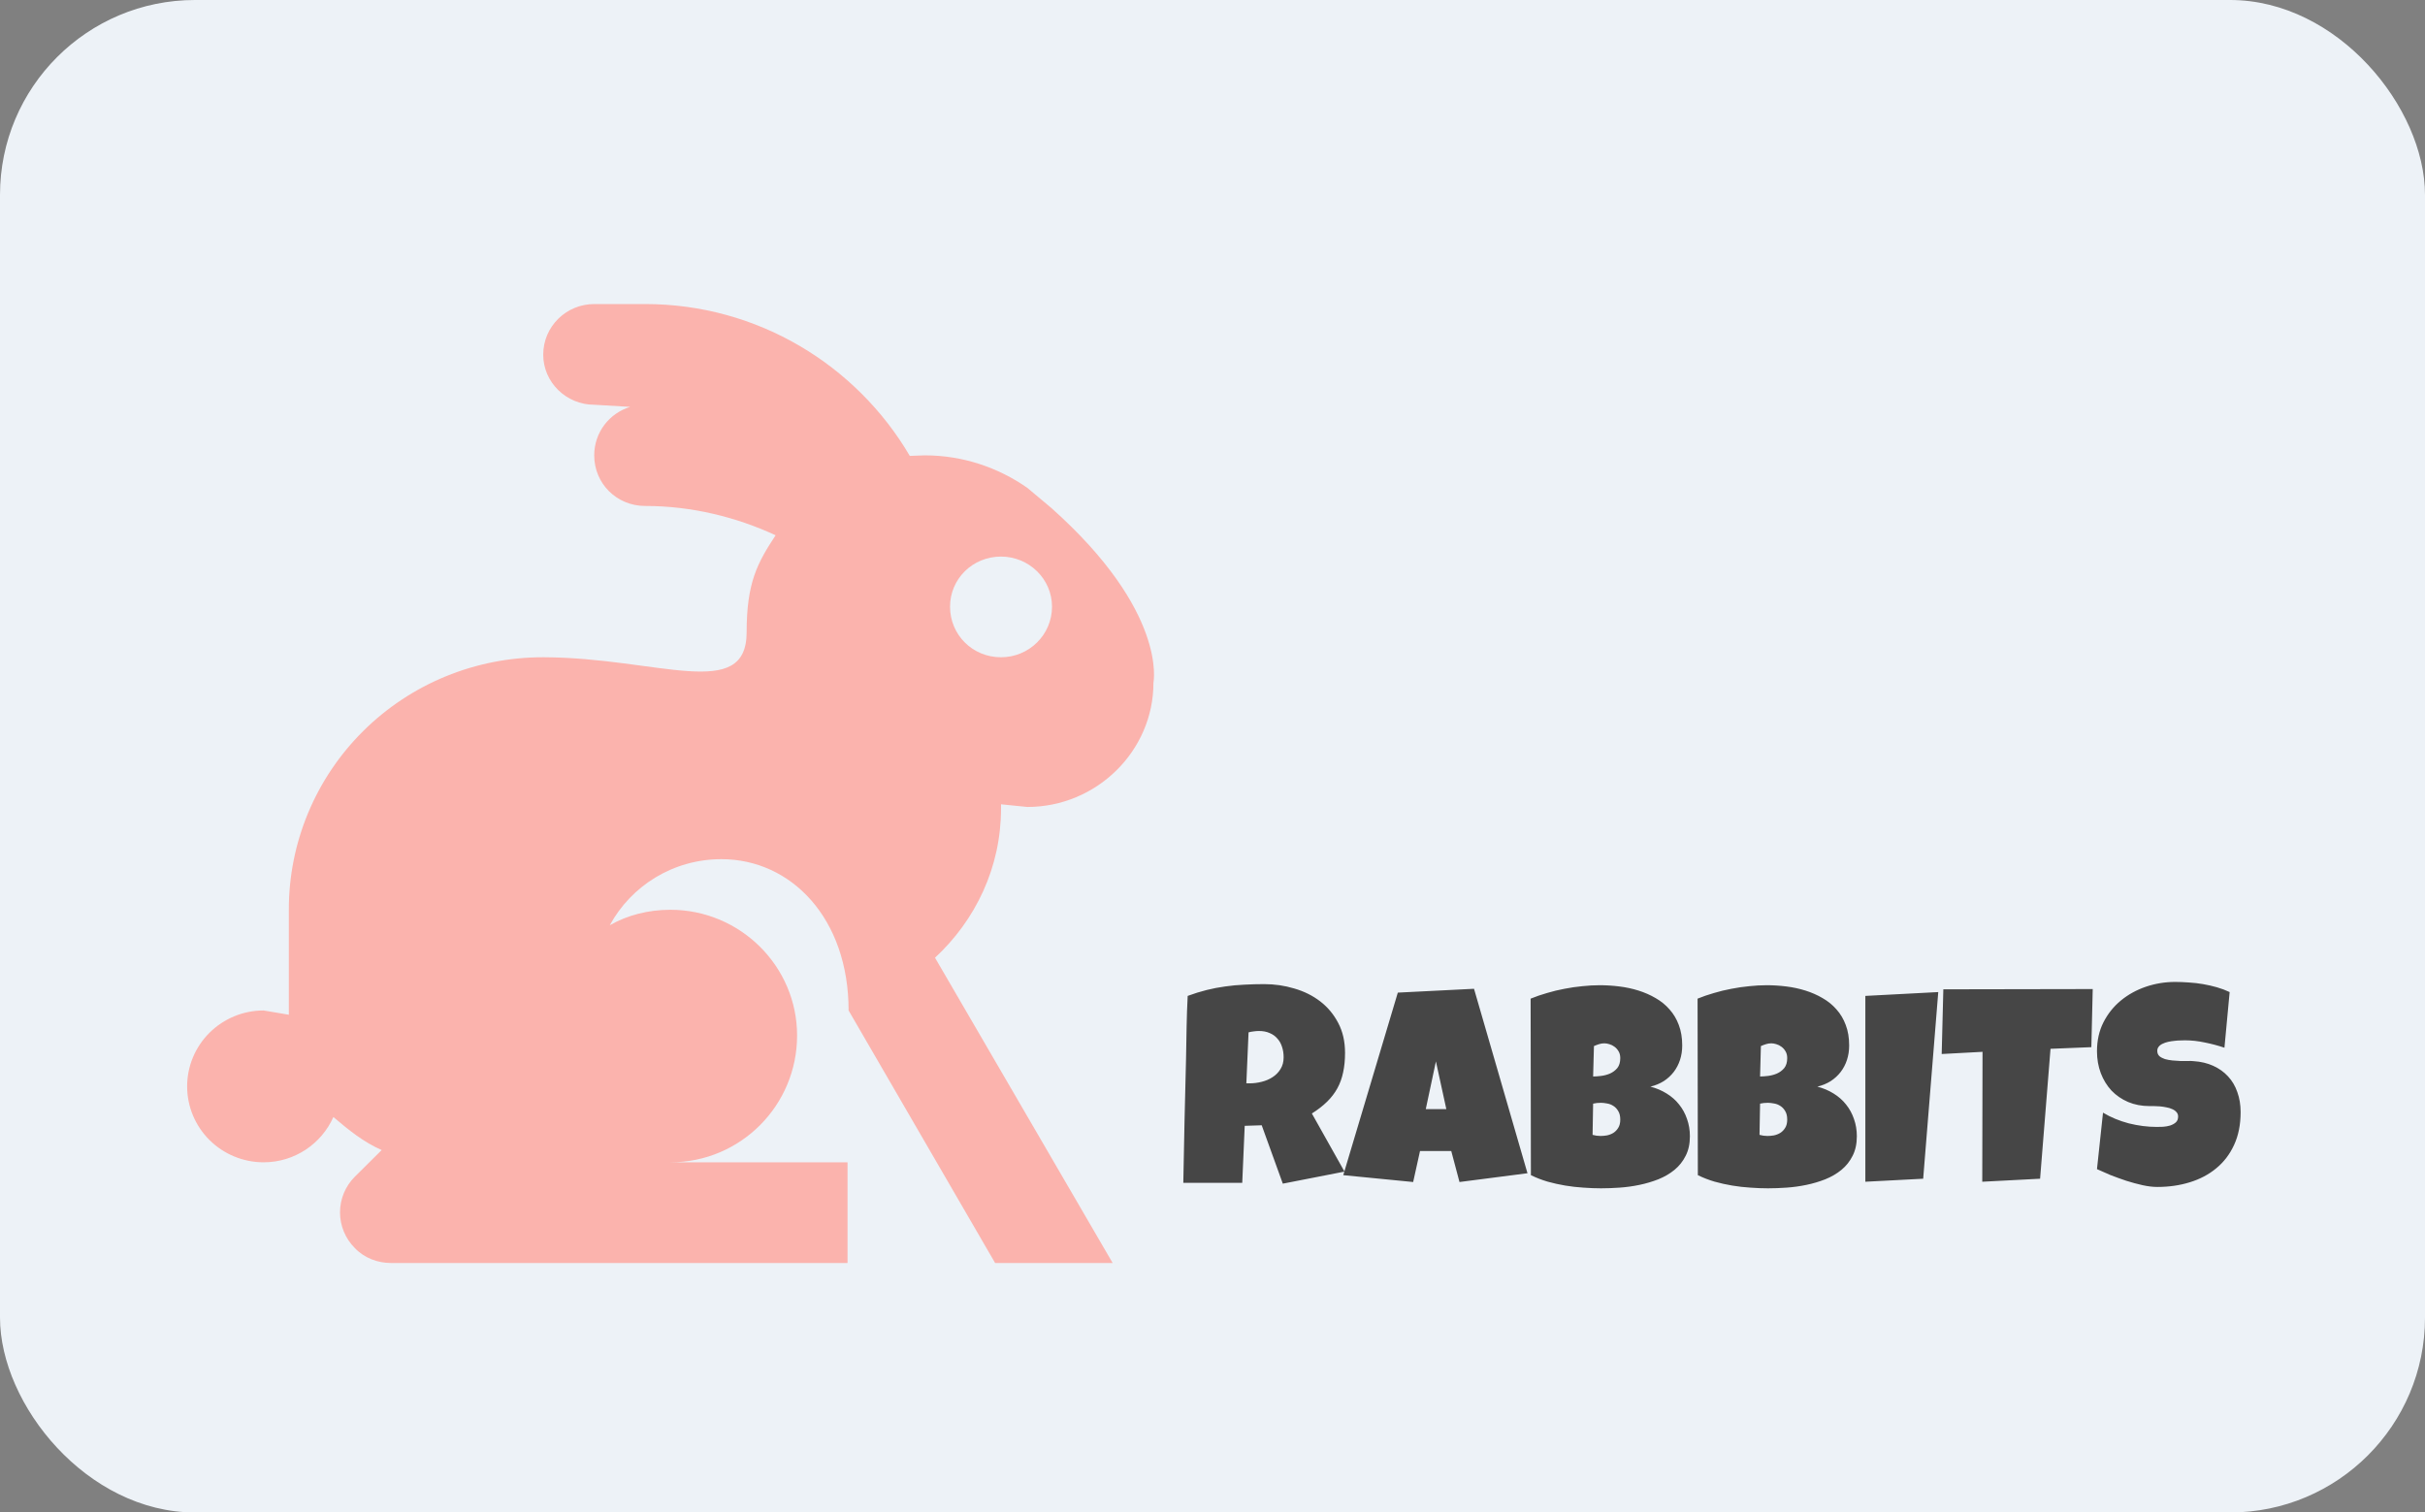 <svg width="311" height="194" viewBox="0 0 311 194" fill="none" xmlns="http://www.w3.org/2000/svg">
<rect x="0" y="0" width="311" height="194" fill="#808080" stroke="none"/>
<rect width="311" height="194" rx="25" fill="#EDF2F7"/>
<path d="M127.622 162L108.831 129.61C108.831 117.788 101.467 110.203 92.519 110.203C86.325 110.203 80.956 113.62 78.203 118.677C80.474 117.378 83.158 116.695 85.98 116.695C94.928 116.695 102.224 123.938 102.224 132.822C102.224 141.773 94.997 149.085 85.98 149.085H108.694V162H50.12C48.469 162 46.748 161.385 45.509 160.087C44.29 158.87 43.606 157.224 43.606 155.508C43.606 153.792 44.29 152.146 45.509 150.93L48.95 147.513C46.61 146.488 44.683 144.917 42.756 143.277C41.242 146.693 37.8 149.085 33.808 149.085C31.207 149.085 28.712 148.059 26.873 146.233C25.033 144.407 24 141.93 24 139.347C24 136.765 25.033 134.288 26.873 132.462C28.712 130.636 31.207 129.61 33.808 129.61L37.043 130.157V116.695C37.034 112.439 37.872 108.223 39.508 104.289C41.144 100.355 43.547 96.781 46.578 93.772C49.61 90.762 53.21 88.377 57.172 86.752C61.135 85.128 65.381 84.296 69.668 84.305H69.806C84.397 84.373 95.754 90.045 95.754 81.093C95.754 74.738 97.131 72.21 99.471 68.657C94.446 66.333 88.734 64.898 82.745 64.898C79.097 64.898 76.207 62.028 76.207 58.407C76.207 55.468 78.134 53.008 80.818 52.188L76.207 51.915C72.627 51.915 69.668 49.045 69.668 45.492C69.668 41.87 72.627 39 76.207 39H82.745C97.199 39 109.864 46.858 116.678 58.475L118.605 58.407C123.492 58.407 128.035 59.978 131.751 62.575L134.849 65.172C149.785 78.497 147.926 87.517 147.926 87.585C147.926 96.332 140.63 103.507 131.751 103.507L128.379 103.165V103.712C128.379 111.297 125.075 118.062 119.913 122.845L142.695 162H127.622ZM128.379 71.39C124.731 71.39 121.84 74.26 121.84 77.813C121.84 81.435 124.731 84.305 128.379 84.305C131.958 84.305 134.918 81.435 134.918 77.813C134.918 74.26 131.958 71.39 128.379 71.39Z" fill="#FBB3AD"/>
<path d="M172.498 135.055C172.498 135.969 172.416 136.801 172.252 137.551C172.1 138.289 171.854 138.969 171.514 139.59C171.174 140.211 170.734 140.785 170.195 141.312C169.656 141.84 169.006 142.344 168.244 142.824L172.428 150.277L164.518 151.824L161.811 144.336L159.631 144.406L159.314 151.719H151.756C151.814 149.047 151.867 146.387 151.914 143.738C151.973 141.09 152.037 138.43 152.107 135.758C152.131 134.41 152.154 133.074 152.178 131.75C152.201 130.426 152.248 129.09 152.318 127.742C153.139 127.438 153.947 127.186 154.744 126.986C155.541 126.787 156.338 126.635 157.135 126.529C157.943 126.412 158.758 126.336 159.578 126.301C160.41 126.254 161.26 126.23 162.127 126.23C163.463 126.23 164.752 126.418 165.994 126.793C167.248 127.156 168.355 127.707 169.316 128.445C170.277 129.184 171.045 130.104 171.619 131.205C172.205 132.307 172.498 133.59 172.498 135.055ZM164.623 135.617C164.623 135.125 164.553 134.674 164.412 134.264C164.283 133.854 164.084 133.502 163.814 133.209C163.557 132.904 163.229 132.67 162.83 132.506C162.443 132.33 161.986 132.242 161.459 132.242C161.225 132.242 160.996 132.26 160.773 132.295C160.551 132.318 160.334 132.359 160.123 132.418L159.842 138.957H160.264C160.768 138.957 161.277 138.893 161.793 138.764C162.32 138.635 162.789 138.436 163.199 138.166C163.621 137.896 163.961 137.551 164.219 137.129C164.488 136.707 164.623 136.203 164.623 135.617ZM195.895 150.488L187.176 151.613L186.121 147.641H182.113L181.234 151.613L172.27 150.734L179.266 127.32L189.039 126.828L195.895 150.488ZM185.488 142.262L184.152 136.145L182.852 142.262H185.488ZM216.725 145.742C216.725 146.715 216.543 147.553 216.18 148.256C215.828 148.959 215.354 149.557 214.756 150.049C214.158 150.541 213.467 150.945 212.682 151.262C211.908 151.566 211.1 151.807 210.256 151.982C209.412 152.158 208.562 152.275 207.707 152.334C206.863 152.393 206.072 152.422 205.334 152.422C204.607 152.422 203.852 152.393 203.066 152.334C202.293 152.287 201.52 152.199 200.746 152.07C199.973 151.941 199.211 151.771 198.461 151.561C197.711 151.338 197.002 151.062 196.334 150.734L196.299 128.094C196.955 127.824 197.652 127.584 198.391 127.373C199.129 127.15 199.879 126.969 200.641 126.828C201.414 126.676 202.182 126.564 202.943 126.494C203.705 126.412 204.443 126.371 205.158 126.371C205.99 126.371 206.828 126.424 207.672 126.529C208.527 126.635 209.348 126.811 210.133 127.057C210.918 127.303 211.65 127.625 212.33 128.023C213.01 128.41 213.602 128.891 214.105 129.465C214.621 130.039 215.02 130.707 215.301 131.469C215.594 132.23 215.74 133.109 215.74 134.105C215.74 134.762 215.646 135.377 215.459 135.951C215.271 136.525 215.002 137.041 214.65 137.498C214.299 137.955 213.871 138.348 213.367 138.676C212.863 138.992 212.295 139.227 211.662 139.379C212.424 139.578 213.115 139.871 213.736 140.258C214.369 140.645 214.902 141.113 215.336 141.664C215.781 142.215 216.121 142.836 216.355 143.527C216.602 144.219 216.725 144.957 216.725 145.742ZM207.795 135.723C207.795 135.383 207.725 135.096 207.584 134.861C207.443 134.615 207.268 134.416 207.057 134.264C206.857 134.111 206.635 134 206.389 133.93C206.154 133.859 205.943 133.824 205.756 133.824C205.521 133.824 205.293 133.859 205.07 133.93C204.848 134 204.631 134.082 204.42 134.176L204.314 138.078C204.584 138.078 204.918 138.055 205.316 138.008C205.715 137.961 206.096 137.861 206.459 137.709C206.834 137.545 207.15 137.311 207.408 137.006C207.666 136.689 207.795 136.262 207.795 135.723ZM205.299 141.453C204.959 141.453 204.631 141.488 204.314 141.559L204.244 145.566C204.42 145.602 204.59 145.637 204.754 145.672C204.93 145.695 205.1 145.707 205.264 145.707C205.51 145.707 205.779 145.684 206.072 145.637C206.365 145.578 206.641 145.473 206.898 145.32C207.156 145.156 207.367 144.939 207.531 144.67C207.707 144.4 207.795 144.043 207.795 143.598C207.795 143.152 207.707 142.789 207.531 142.508C207.367 142.227 207.162 142.01 206.916 141.857C206.67 141.693 206.4 141.588 206.107 141.541C205.814 141.482 205.545 141.453 205.299 141.453ZM238.135 145.742C238.135 146.715 237.953 147.553 237.59 148.256C237.238 148.959 236.764 149.557 236.166 150.049C235.568 150.541 234.877 150.945 234.092 151.262C233.318 151.566 232.51 151.807 231.666 151.982C230.822 152.158 229.973 152.275 229.117 152.334C228.273 152.393 227.482 152.422 226.744 152.422C226.018 152.422 225.262 152.393 224.477 152.334C223.703 152.287 222.93 152.199 222.156 152.07C221.383 151.941 220.621 151.771 219.871 151.561C219.121 151.338 218.412 151.062 217.744 150.734L217.709 128.094C218.365 127.824 219.062 127.584 219.801 127.373C220.539 127.15 221.289 126.969 222.051 126.828C222.824 126.676 223.592 126.564 224.354 126.494C225.115 126.412 225.854 126.371 226.568 126.371C227.4 126.371 228.238 126.424 229.082 126.529C229.938 126.635 230.758 126.811 231.543 127.057C232.328 127.303 233.061 127.625 233.74 128.023C234.42 128.41 235.012 128.891 235.516 129.465C236.031 130.039 236.43 130.707 236.711 131.469C237.004 132.23 237.15 133.109 237.15 134.105C237.15 134.762 237.057 135.377 236.869 135.951C236.682 136.525 236.412 137.041 236.061 137.498C235.709 137.955 235.281 138.348 234.777 138.676C234.273 138.992 233.705 139.227 233.072 139.379C233.834 139.578 234.525 139.871 235.146 140.258C235.779 140.645 236.312 141.113 236.746 141.664C237.191 142.215 237.531 142.836 237.766 143.527C238.012 144.219 238.135 144.957 238.135 145.742ZM229.205 135.723C229.205 135.383 229.135 135.096 228.994 134.861C228.854 134.615 228.678 134.416 228.467 134.264C228.268 134.111 228.045 134 227.799 133.93C227.564 133.859 227.354 133.824 227.166 133.824C226.932 133.824 226.703 133.859 226.48 133.93C226.258 134 226.041 134.082 225.83 134.176L225.725 138.078C225.994 138.078 226.328 138.055 226.727 138.008C227.125 137.961 227.506 137.861 227.869 137.709C228.244 137.545 228.561 137.311 228.818 137.006C229.076 136.689 229.205 136.262 229.205 135.723ZM226.709 141.453C226.369 141.453 226.041 141.488 225.725 141.559L225.654 145.566C225.83 145.602 226 145.637 226.164 145.672C226.34 145.695 226.51 145.707 226.674 145.707C226.92 145.707 227.189 145.684 227.482 145.637C227.775 145.578 228.051 145.473 228.309 145.32C228.566 145.156 228.777 144.939 228.941 144.67C229.117 144.4 229.205 144.043 229.205 143.598C229.205 143.152 229.117 142.789 228.941 142.508C228.777 142.227 228.572 142.01 228.326 141.857C228.08 141.693 227.811 141.588 227.518 141.541C227.225 141.482 226.955 141.453 226.709 141.453ZM248.576 127.25L246.643 151.191L239.225 151.578V127.742L248.576 127.25ZM268.387 126.863L268.211 134.316L262.973 134.527L261.637 151.191L254.219 151.578L254.254 134.914L249.016 135.195L249.227 126.898L268.387 126.863ZM287.354 142.648C287.354 144.254 287.072 145.66 286.51 146.867C285.959 148.062 285.197 149.059 284.225 149.855C283.264 150.652 282.133 151.25 280.832 151.648C279.543 152.047 278.154 152.246 276.666 152.246C276.092 152.246 275.459 152.17 274.768 152.018C274.088 151.865 273.396 151.678 272.693 151.455C271.99 151.221 271.311 150.975 270.654 150.717C270.01 150.447 269.436 150.195 268.932 149.961L269.705 142.719C270.701 143.316 271.803 143.773 273.01 144.09C274.229 144.395 275.424 144.547 276.596 144.547C276.818 144.547 277.088 144.541 277.404 144.529C277.721 144.506 278.02 144.453 278.301 144.371C278.594 144.277 278.84 144.143 279.039 143.967C279.238 143.791 279.338 143.539 279.338 143.211C279.338 142.988 279.268 142.801 279.127 142.648C278.986 142.484 278.805 142.355 278.582 142.262C278.359 142.156 278.107 142.08 277.826 142.033C277.545 141.975 277.27 141.934 277 141.91C276.73 141.887 276.479 141.875 276.244 141.875C276.01 141.875 275.822 141.875 275.682 141.875C274.674 141.875 273.754 141.699 272.922 141.348C272.102 140.996 271.393 140.51 270.795 139.889C270.209 139.256 269.752 138.512 269.424 137.656C269.096 136.789 268.932 135.852 268.932 134.844C268.932 133.461 269.207 132.225 269.758 131.135C270.32 130.033 271.064 129.102 271.99 128.34C272.928 127.566 274 126.975 275.207 126.564C276.414 126.154 277.662 125.949 278.951 125.949C279.525 125.949 280.117 125.973 280.727 126.02C281.336 126.055 281.939 126.125 282.537 126.23C283.146 126.336 283.738 126.471 284.312 126.635C284.887 126.799 285.432 127.004 285.947 127.25L285.279 134.387C284.482 134.117 283.645 133.895 282.766 133.719C281.898 133.531 281.049 133.438 280.217 133.438C280.064 133.438 279.865 133.443 279.619 133.455C279.385 133.455 279.133 133.473 278.863 133.508C278.605 133.531 278.342 133.572 278.072 133.631C277.803 133.689 277.562 133.771 277.352 133.877C277.141 133.971 276.971 134.1 276.842 134.264C276.713 134.428 276.654 134.621 276.666 134.844C276.678 135.102 276.771 135.312 276.947 135.477C277.135 135.629 277.369 135.752 277.65 135.846C277.943 135.928 278.26 135.986 278.6 136.021C278.951 136.057 279.297 136.08 279.637 136.092C279.977 136.092 280.293 136.092 280.586 136.092C280.879 136.08 281.119 136.086 281.307 136.109C282.244 136.168 283.088 136.367 283.838 136.707C284.588 137.047 285.221 137.498 285.736 138.061C286.264 138.623 286.662 139.297 286.932 140.082C287.213 140.855 287.354 141.711 287.354 142.648Z" fill="#464646"/>
</svg>
